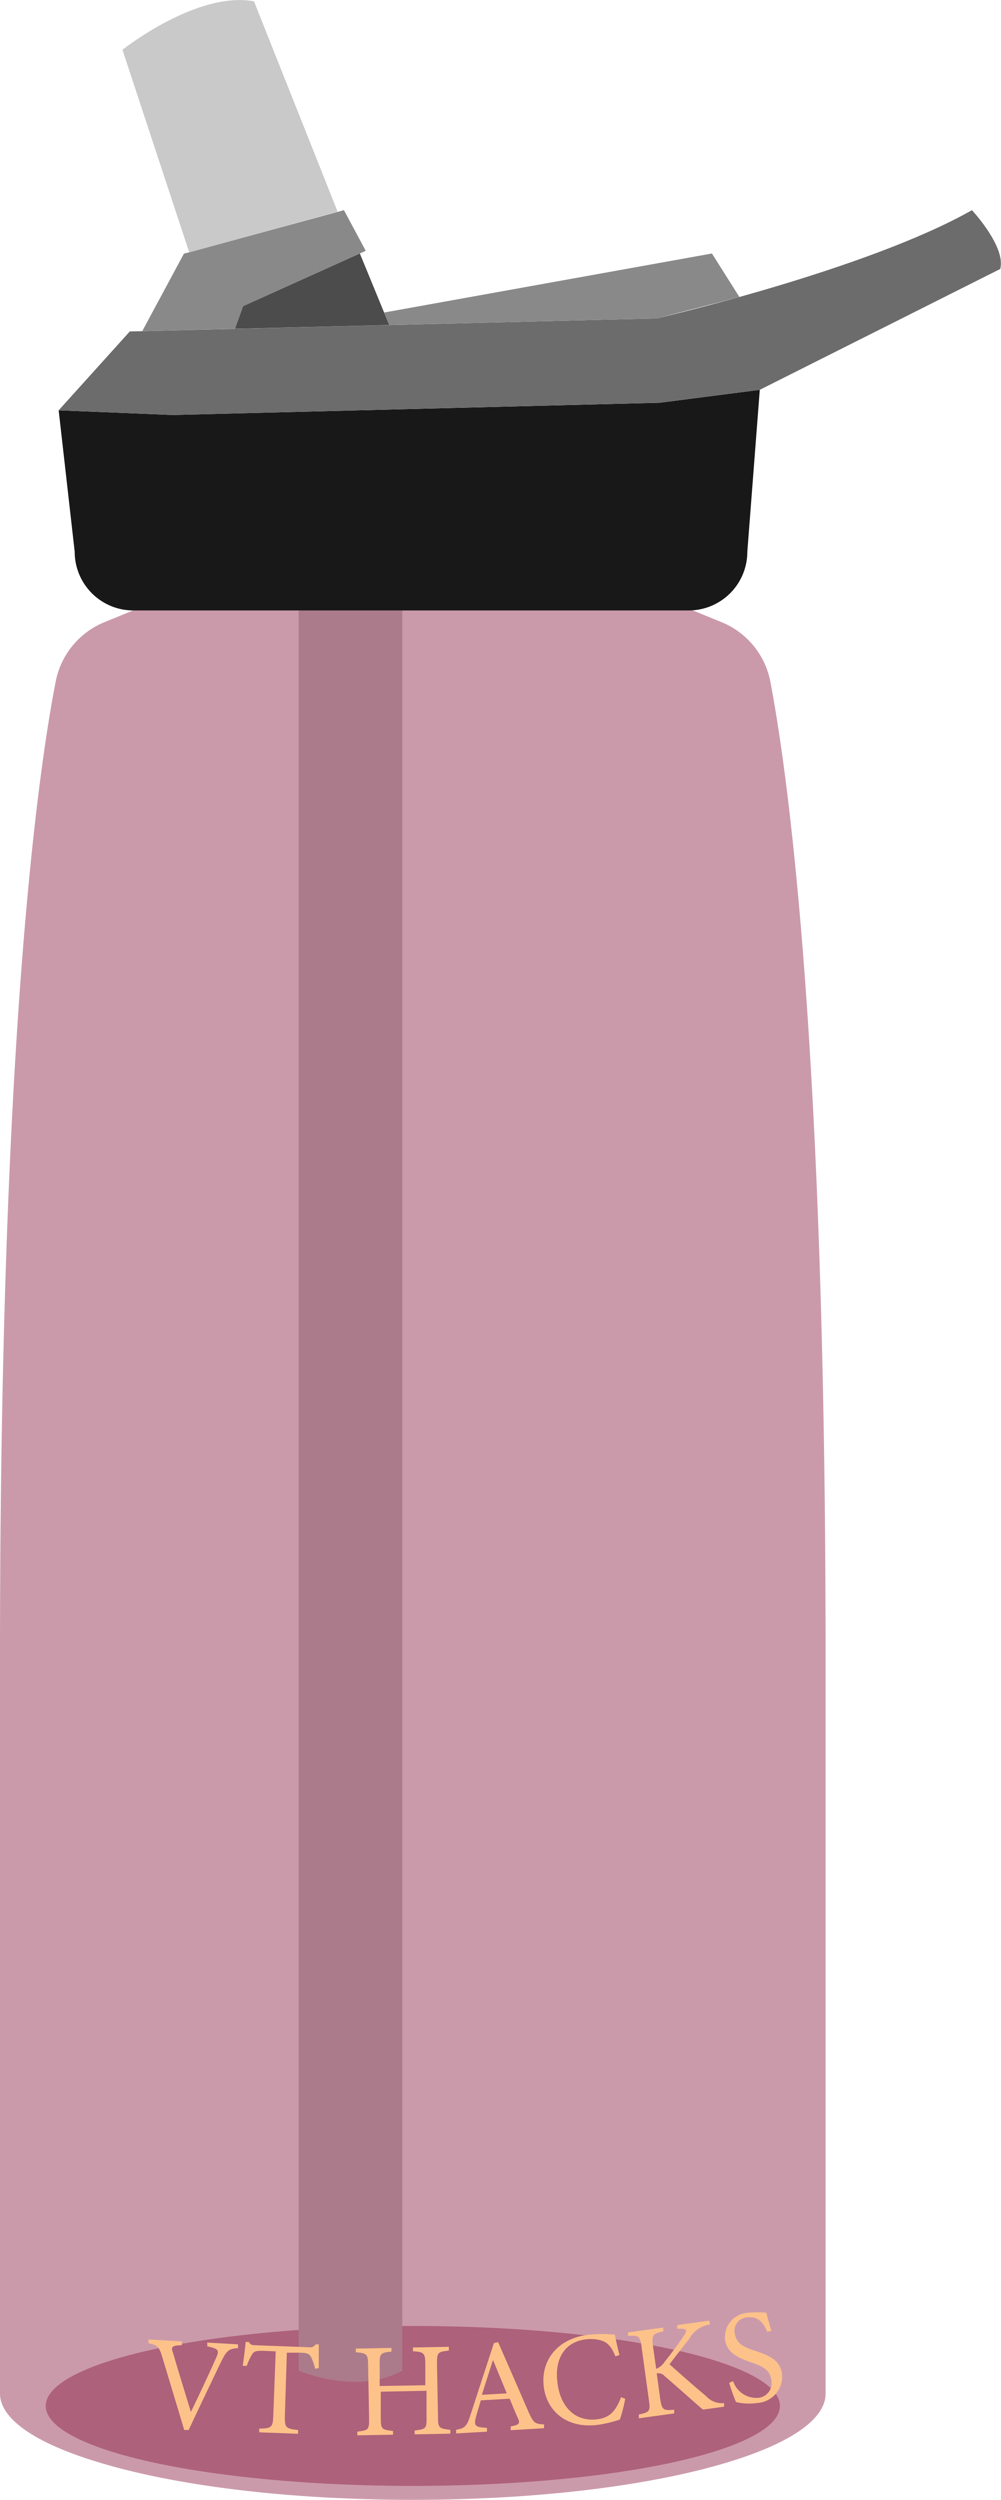 <svg id="Layer_1" data-name="Layer 1" xmlns="http://www.w3.org/2000/svg" viewBox="0 0 89.93 224.45"><defs><style>.cls-1{fill:#87163b;opacity:0.43;}.cls-2{fill:#c9c9c9;}.cls-3{fill:#181818;}.cls-4{fill:#6d6c6d;}.cls-5{fill:#898989;}.cls-6{fill:#4c4c4d;}.cls-7{fill:#fcc28a;}</style></defs><ellipse class="cls-1" cx="37.09" cy="216.02" rx="32.98" ry="7.18"/><path class="cls-2" d="M26.83,54.13V212.85s5.2,2.26,9.31,0V52.18Z"/><path class="cls-1" d="M74.17,148.63v66.29c0,2.32-3.23,4.45-8.6,6.1-6.8,2.1-17,3.43-28.48,3.43S15.4,223.12,8.6,221c-5.37-1.65-8.6-3.78-8.6-6.1V148.63C0,94,3.33,69.78,5,61.21a7.25,7.25,0,0,1,4.39-5.35l3.43-1.4H61.39l3.43,1.4a7.25,7.25,0,0,1,4.39,5.35C70.84,69.78,74.17,94,74.17,148.63Z"/><path class="cls-3" d="M68.26,35l-9,1.16L15.52,37.26,5.27,36.84l1.44,12.7A5.27,5.27,0,0,0,12,54.81H61.87a5.27,5.27,0,0,0,5.27-5.27Z"/><path class="cls-4" d="M5.27,36.84l6.39-7.08L59,28.59s18.81-4.33,28.32-9.72c0,0,3.07,3.28,2.54,5.28L68.26,35l-9,1.16L15.52,37.26Z"/><polygon class="cls-5" points="30.9 18.87 16.52 22.78 12.78 29.73 21.11 29.52 21.84 27.49 32.86 22.52 30.9 18.87"/><polygon class="cls-6" points="32.33 22.76 34.97 29.18 21.11 29.52 21.84 27.49 32.33 22.76"/><polygon class="cls-5" points="66.43 26.67 63.96 22.76 34.51 28.06 34.97 29.18 59.01 28.59 66.43 26.67"/><path class="cls-2" d="M17,22.66,11,4.47S17.69-.84,22.82.12L30.33,19"/><path class="cls-7" d="M21.39,210.83c-.81.06-1,.16-1.52,1.21-.37.77-2.25,4.69-2.92,6.14l-.4,0c-.59-2-1.46-4.83-2-6.64-.28-.91-.48-1-1.21-1.15l0-.34,3,.18v.34c-.9,0-1,.18-.81.63.25.9,1,3.33,1.62,5.36.73-1.51,1.63-3.41,2.28-4.89.3-.68.17-.79-.81-1l0-.34,2.76.16Z"/><path class="cls-7" d="M28.31,212.68a4.93,4.93,0,0,0-.34-1c-.18-.33-.3-.42-1-.44l-1.2,0L25.59,217c0,.93.06,1.07,1.19,1.18v.34l-3.49-.13v-.34c1.12,0,1.22-.15,1.26-1.09l.22-5.84-1.1-.05c-.65,0-.85,0-1.07.4a5.55,5.55,0,0,0-.43.95h-.36c.1-.73.2-1.48.26-2.15h.28c.17.29.3.29.64.3l4.74.18a.61.61,0,0,0,.63-.26h.28c0,.57,0,1.43,0,2.13Z"/><path class="cls-7" d="M40.33,211.05c-1,.11-1.08.17-1.07,1.18l.09,4.81c0,1,.13,1,1.11,1.13v.34l-3.21.06v-.34c1-.14,1.09-.16,1.07-1.17l0-2.4-4.11.08,0,2.4c0,1,.11,1,1.1,1.13v.33l-3.21.06v-.33c1-.13,1.07-.17,1.06-1.17l-.09-4.81c0-1-.13-1.07-1.1-1.15v-.33l3.2-.06v.33c-1,.1-1.08.19-1.06,1.19l0,1.9,4.1-.07,0-1.91c0-1-.15-1.08-1.11-1.14v-.34l3.22-.06Z"/><path class="cls-7" d="M45.88,218.2l0-.34c.77-.14.86-.27.66-.71s-.46-1.05-.75-1.78l-2.59.15c-.16.55-.31,1-.45,1.53-.21.8,0,.88,1,.94l0,.34-2.77.16,0-.33c.75-.14.94-.24,1.29-1.34l2.1-6.44.38-.09c.88,2,1.84,4.21,2.72,6.24.45,1,.56,1.11,1.41,1.15l0,.34Zm-1.59-6.31-1,3.13,2.24-.13Z"/><path class="cls-7" d="M56.17,215.38a13.43,13.43,0,0,1-.48,1.86,10.75,10.75,0,0,1-2.15.5c-2.86.28-4.5-1.47-4.7-3.56-.24-2.44,1.45-4.3,4.12-4.56a12.43,12.43,0,0,1,2.28,0c.1.53.26,1.24.41,1.83l-.36.12c-.32-.78-.65-1.24-1.28-1.43a3.46,3.46,0,0,0-1.28-.11c-2,.2-2.87,1.75-2.67,3.72.22,2.31,1.56,3.67,3.49,3.48,1.22-.12,1.76-.73,2.25-2Z"/><path class="cls-7" d="M56.42,209.42l3.17-.44,0,.34c-.92.21-1.07.31-.92,1.37l.28,2a1.66,1.66,0,0,0,.78-.66c.58-.72,1.26-1.64,1.72-2.33.3-.46.25-.61-.27-.61h-.34l0-.33,2.89-.4.05.34A2.55,2.55,0,0,0,61.92,210c-.31.39-1.12,1.42-1.77,2.28,1.05.94,2.58,2.28,3.28,2.85a1.9,1.9,0,0,0,1.62.63l0,.33-1.9.26c-1.06-.91-2.18-1.93-3.43-3a.74.74,0,0,0-.72-.25l.31,2.26c.15,1,.26,1.1,1.26,1l0,.33-3.18.44,0-.34c1-.21,1.05-.31.9-1.34l-.64-4.64c-.14-1.07-.24-1.14-1.23-1.08Z"/><path class="cls-7" d="M68.93,209.36c-.33-.75-.79-1.46-1.9-1.28a1.2,1.2,0,0,0-1,1.5c.14.82.73,1.14,1.8,1.49,1.54.5,2.24.94,2.43,2.07A2.39,2.39,0,0,1,68,215.76a5,5,0,0,1-1.88-.09,17.49,17.49,0,0,1-.61-1.72l.35-.16a2.21,2.21,0,0,0,2.29,1.5,1.33,1.33,0,0,0,1.15-1.59c-.15-.92-.7-1.2-1.84-1.6-1.35-.47-2.14-.92-2.32-2a2.2,2.2,0,0,1,2.1-2.45,8.26,8.26,0,0,1,1.6,0c.12.42.24.89.46,1.64Z"/></svg>